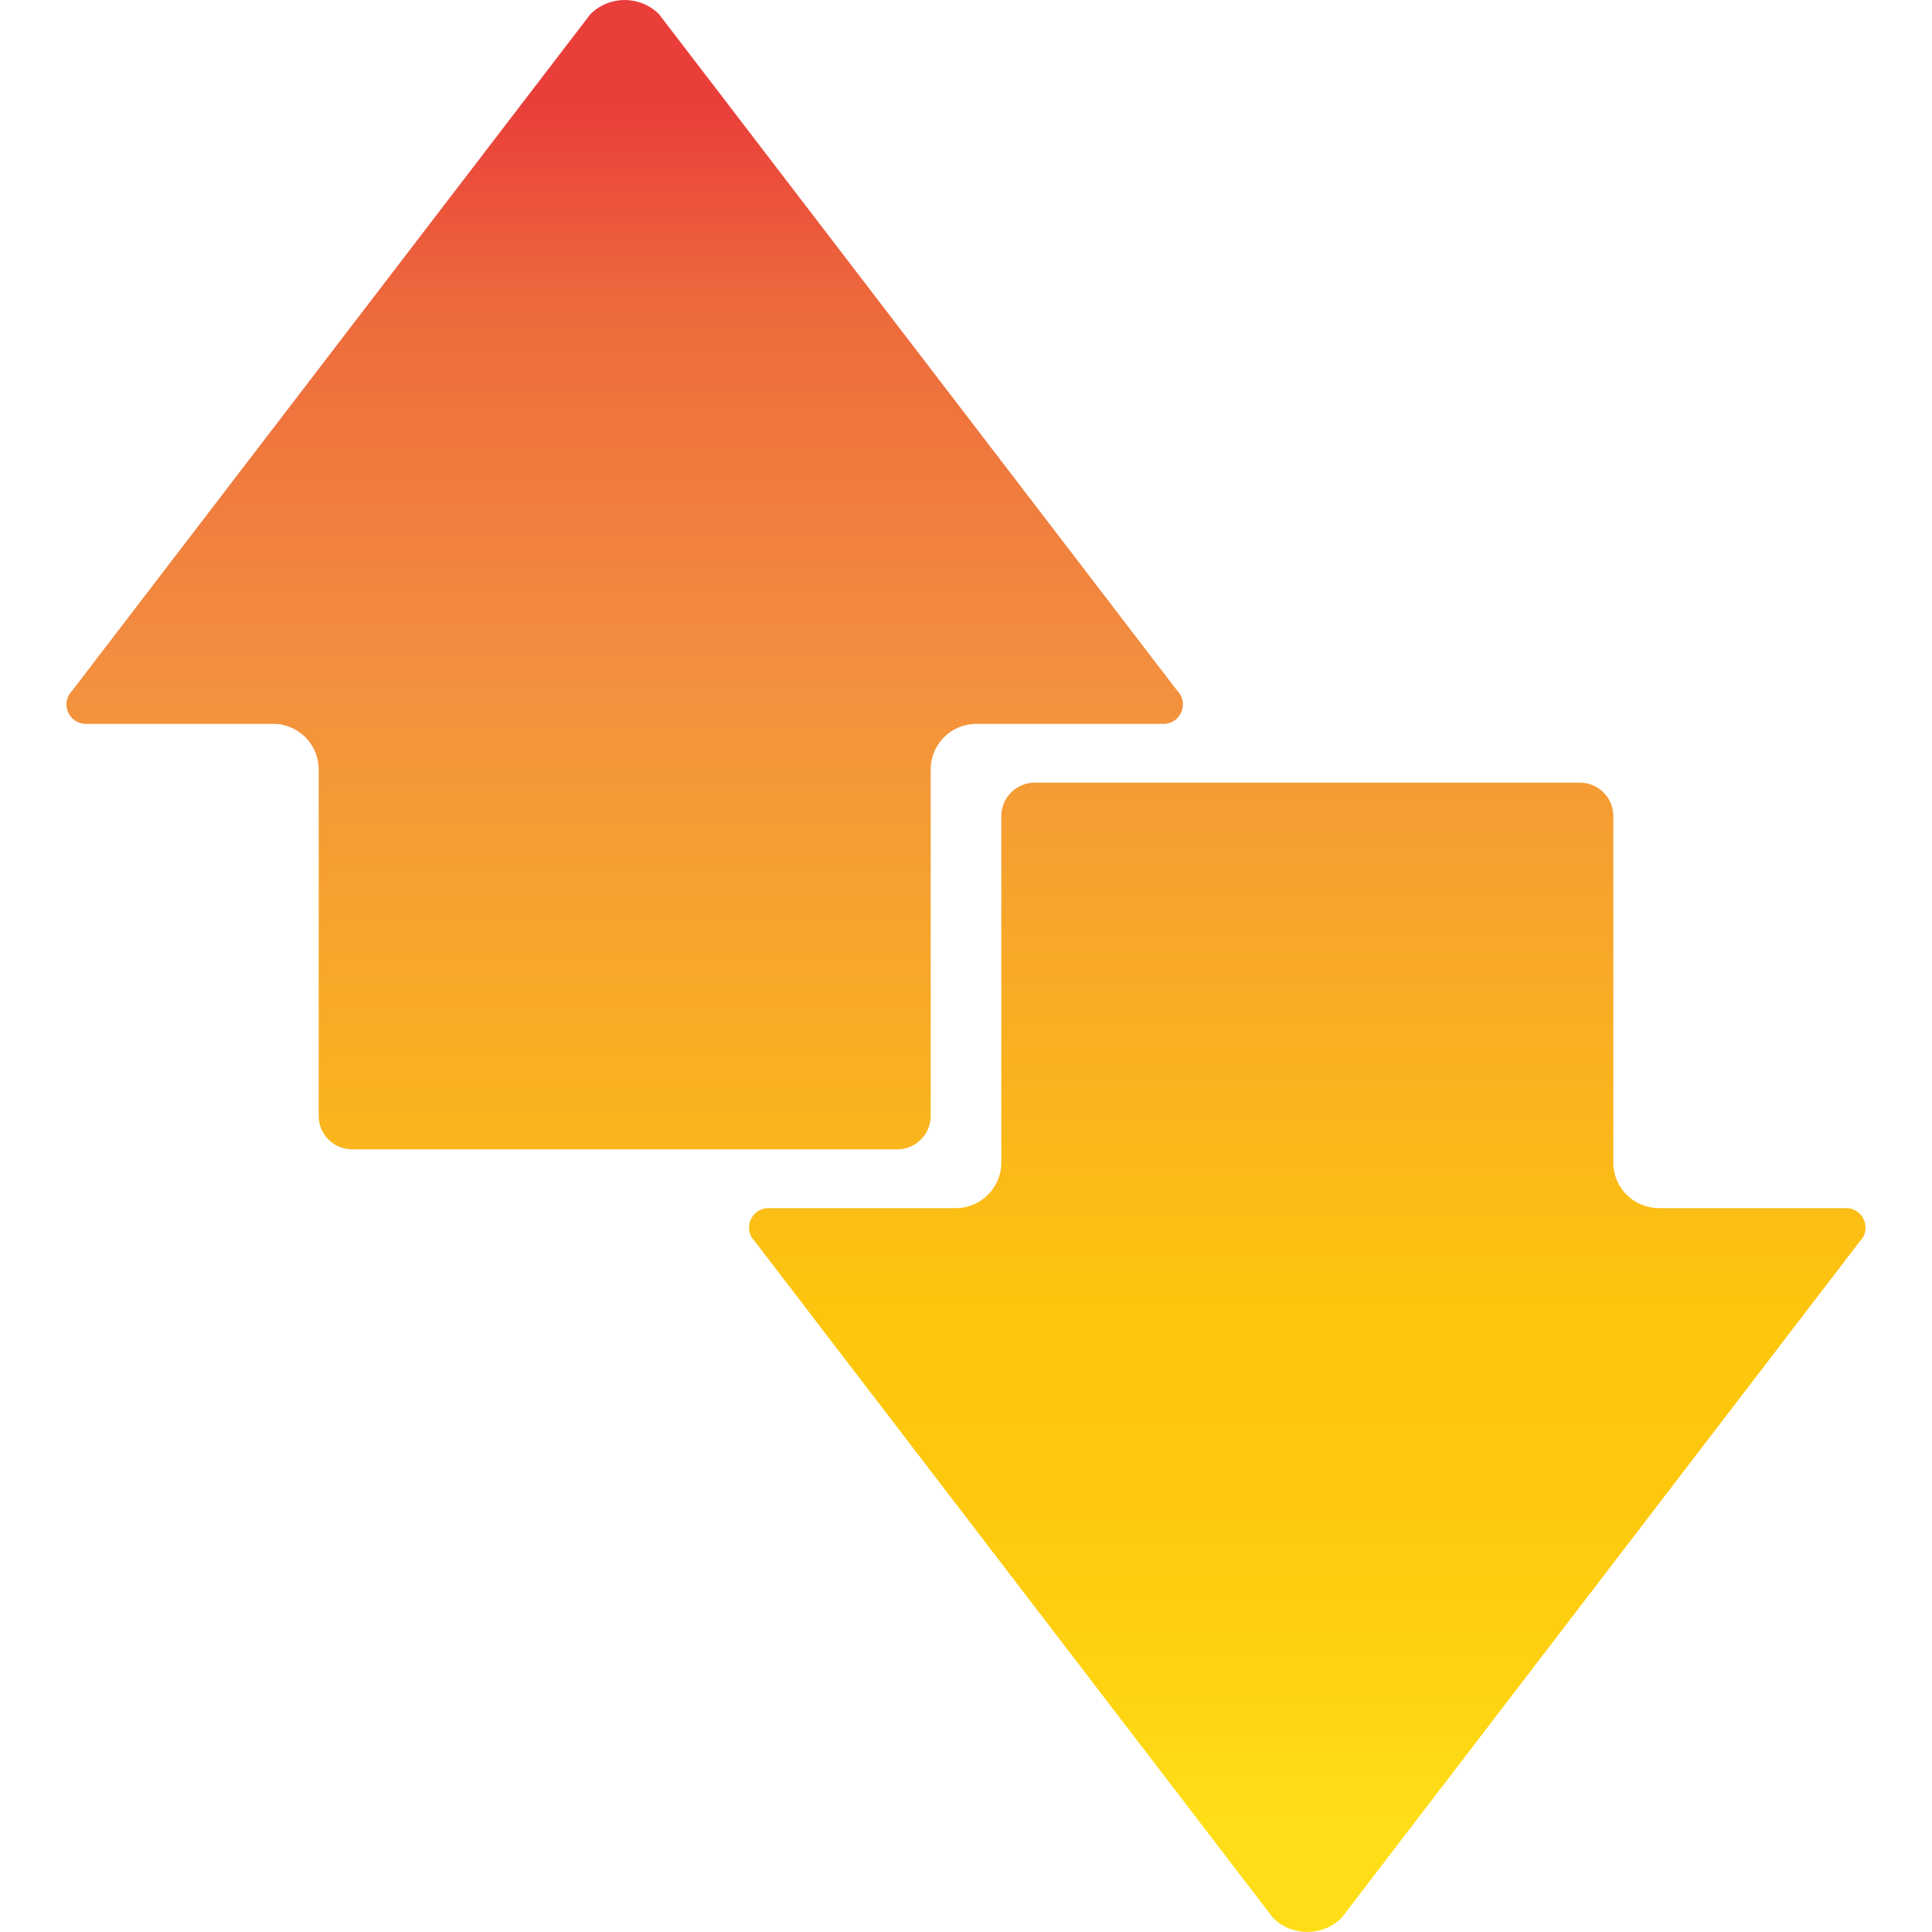 <?xml version="1.0" encoding="iso-8859-1"?>
<!-- Generator: Adobe Illustrator 19.1.0, SVG Export Plug-In . SVG Version: 6.00 Build 0)  -->
<svg version="1.1" id="Layer_1" xmlns="http://www.w3.org/2000/svg" xmlns:xlink="http://www.w3.org/1999/xlink" x="0px" y="0px"
	 width="100px" height="100px" viewBox="0 0 100 100" style="enable-background:new 0 0 100 100;" xml:space="preserve">
<g>
	<linearGradient id="SVGID_1_" gradientUnits="userSpaceOnUse" x1="32.334" y1="95.702" x2="32.334" y2="5.269">
		<stop  offset="0" style="stop-color:#FFDE17"/>
		<stop  offset="0.08" style="stop-color:#FFD210"/>
		<stop  offset="0.177" style="stop-color:#FEC90D"/>
		<stop  offset="0.281" style="stop-color:#FDC70C"/>
		<stop  offset="0.668" style="stop-color:#F3903F"/>
		<stop  offset="0.888" style="stop-color:#ED683C"/>
		<stop  offset="1" style="stop-color:#E93E3A"/>
	</linearGradient>
	<path style="fill:url(#SVGID_1_);" d="M48.173,57.757V39.825c0-1.302,1.055-2.357,2.357-2.357h9.691
		c0.897,0,1.346-1.084,0.712-1.718L34.112,0.737c-0.982-0.982-2.574-0.982-3.556,0L3.735,35.75
		c-0.634,0.634-0.185,1.718,0.712,1.718h9.691c1.302,0,2.357,1.055,2.357,2.357v17.932c0,0.958,0.776,1.734,1.734,1.734h28.21
		C47.397,59.491,48.173,58.715,48.173,57.757z"/>
	<linearGradient id="SVGID_2_" gradientUnits="userSpaceOnUse" x1="67.666" y1="94.171" x2="67.666" y2="3.738">
		<stop  offset="0" style="stop-color:#FFDE17"/>
		<stop  offset="0.08" style="stop-color:#FFD210"/>
		<stop  offset="0.177" style="stop-color:#FEC90D"/>
		<stop  offset="0.281" style="stop-color:#FDC70C"/>
		<stop  offset="0.668" style="stop-color:#F3903F"/>
		<stop  offset="0.888" style="stop-color:#ED683C"/>
		<stop  offset="1" style="stop-color:#E93E3A"/>
	</linearGradient>
	<path style="fill:url(#SVGID_2_);" d="M95.553,62.532h-9.691c-1.302,0-2.357-1.055-2.357-2.357V42.243
		c0-0.958-0.776-1.734-1.734-1.734h-28.21c-0.958,0-1.734,0.776-1.734,1.734v17.932c0,1.302-1.055,2.357-2.357,2.357h-9.691
		c-0.897,0-1.346,1.084-0.712,1.718l26.821,35.013c0.982,0.982,2.574,0.982,3.556,0L96.265,64.25
		C96.898,63.616,96.45,62.532,95.553,62.532z"/>
</g>
</svg>
